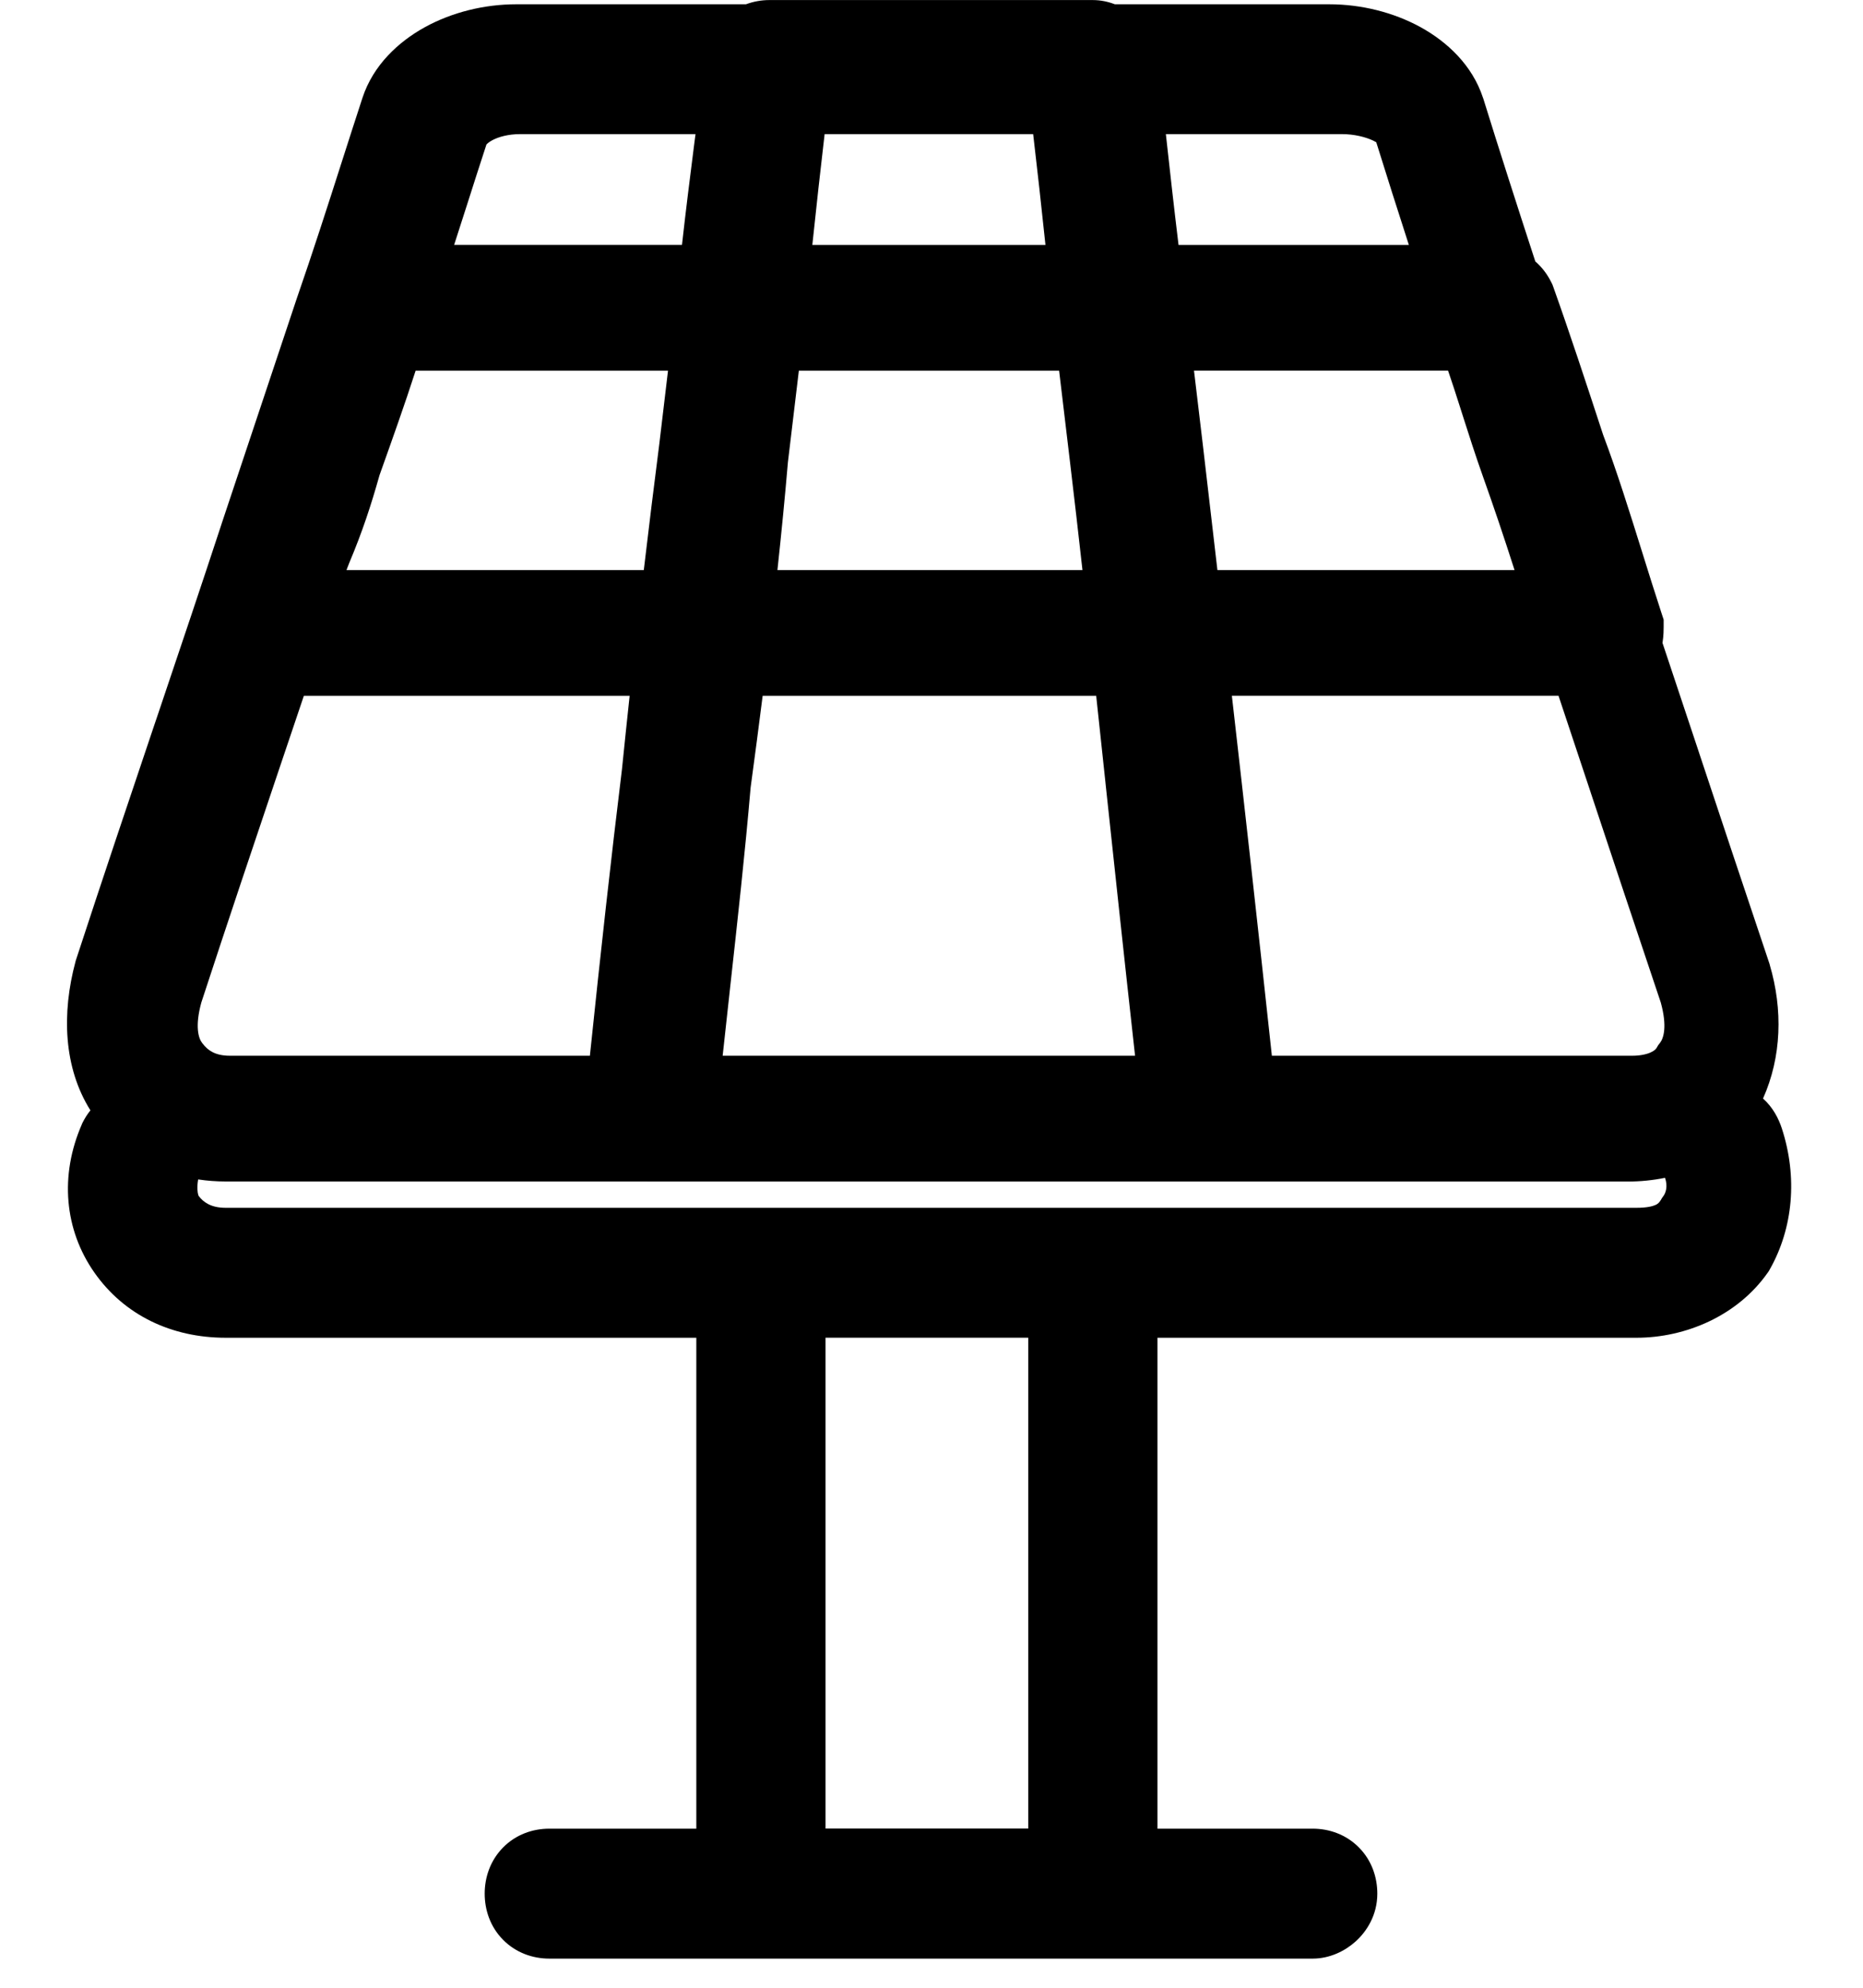 <!-- Generated by IcoMoon.io -->
<svg version="1.1" xmlns="http://www.w3.org/2000/svg" width="30" height="32" viewBox="0 0 30 32">
<title>energy</title>
<path d="M18.278 16.996c-0.175-1.575-0.331-3.034-0.476-4.388v0-0.003c-0.051-0.481-0.101-0.948-0.15-1.403h-5.371c-0.060 0.477-0.125 0.969-0.194 1.479-0.089 1.040-0.208 2.117-0.336 3.273v0 0.002c-0.038 0.339-0.076 0.686-0.114 1.040h6.643zM10.431 19.020h-6.796c-0.152 0-0.3-0.011-0.444-0.033-0.011 0.063-0.014 0.117-0.012 0.162 0.002 0.041 0.008 0.068 0.013 0.085 0.003 0.008 0.005 0.013 0.006 0.017l0.002 0.003 0.001 0.001c0.039 0.053 0.089 0.097 0.153 0.13s0.153 0.059 0.281 0.059h22.716c0.171 0 0.262-0.025 0.308-0.046 0.034-0.015 0.058-0.034 0.087-0.082l0.018-0.031 0.021-0.029c0.038-0.052 0.075-0.155 0.027-0.295-0.196 0.040-0.397 0.060-0.595 0.060h-6.753c-0.020 0-0.037 0-0.050 0h-8.983zM28.498 15.531c0.214 0.724 0.191 1.485-0.108 2.154 0.163 0.145 0.253 0.328 0.302 0.478 0.258 0.789 0.181 1.607-0.189 2.265l-0.017 0.031-0.020 0.029c-0.486 0.693-1.321 1.048-2.114 1.048h-7.713v7.903h2.5c0.264 0 0.538 0.093 0.746 0.305 0.207 0.21 0.294 0.482 0.294 0.741 0 0.348-0.173 0.613-0.354 0.774-0.167 0.149-0.411 0.272-0.686 0.272h-12.294c-0.264 0-0.538-0.093-0.746-0.305-0.207-0.21-0.294-0.482-0.294-0.741s0.088-0.531 0.294-0.741c0.208-0.212 0.481-0.305 0.746-0.305h2.368v-7.903h-7.578c-0.874 0-1.635-0.365-2.114-1.048-0.484-0.689-0.563-1.564-0.203-2.388l0.006-0.015 0.007-0.014c0.035-0.070 0.077-0.136 0.125-0.196-0.433-0.689-0.464-1.563-0.24-2.395l0.005-0.019 0.006-0.018c0.435-1.329 0.854-2.572 1.246-3.736l0.077-0.227c0.364-1.079 0.704-2.089 1.016-3.039l0.001-0.004 1.205-3.611c0.267-0.771 0.503-1.504 0.731-2.217v0c0.112-0.349 0.222-0.693 0.334-1.034 0.173-0.527 0.58-0.904 1.008-1.139 0.434-0.238 0.953-0.367 1.467-0.367h3.7c0.122-0.045 0.25-0.068 0.375-0.068h5.211c0.129 0 0.249 0.027 0.355 0.068h3.453c0.514 0 1.032 0.129 1.467 0.367 0.428 0.235 0.835 0.611 1.008 1.139l0.004 0.010c0.252 0.813 0.531 1.681 0.838 2.623 0.102 0.089 0.19 0.2 0.257 0.335l0.018 0.036 0.014 0.038c0.269 0.754 0.538 1.573 0.803 2.382 0.225 0.597 0.425 1.238 0.628 1.887v0c0.102 0.327 0.205 0.656 0.312 0.983l0.035 0.107v0.118c0 0.036 0 0.136-0.017 0.245l-0.002 0.010c0.189 0.567 0.385 1.155 0.588 1.765v0.001c0.354 1.064 0.729 2.194 1.132 3.391l0.008 0.025zM13.293 21.535v7.902h3.265v-7.902h-3.265zM9.499 16.996c0.172-1.655 0.344-3.205 0.516-4.607 0.041-0.407 0.083-0.802 0.124-1.187h-5.246l-0.414 1.227c-0.391 1.16-0.806 2.393-1.237 3.71-0.106 0.387-0.045 0.577 0.013 0.651l0.014 0.017c0.039 0.052 0.089 0.097 0.152 0.13s0.153 0.059 0.281 0.059h5.798zM12.519 9.178h4.912c-0.067-0.599-0.133-1.174-0.199-1.726l-0.177-1.485h-4.191l-0.176 1.473c-0.048 0.561-0.104 1.138-0.169 1.738zM10.757 5.967h-4.064c-0.177 0.549-0.382 1.123-0.582 1.684-0.136 0.484-0.277 0.913-0.487 1.411l-0.045 0.116h4.788c0.083-0.707 0.167-1.382 0.25-2.032l0.14-1.179zM13.082 3.943h3.753c-0.066-0.628-0.132-1.223-0.198-1.784h-3.358c-0.066 0.561-0.132 1.155-0.198 1.784zM19.227 5.967l0.141 1.183c0.075 0.644 0.154 1.319 0.236 2.028h4.785c-0.17-0.53-0.339-1.031-0.508-1.504-0.119-0.334-0.226-0.669-0.327-0.985l-0.048-0.151c-0.063-0.198-0.125-0.388-0.188-0.572h-4.091zM19.837 11.202c0.198 1.734 0.413 3.654 0.644 5.794h5.803c0.125 0 0.226-0.022 0.294-0.052 0.063-0.028 0.088-0.056 0.1-0.077l0.024-0.041 0.029-0.037c0.058-0.074 0.119-0.263 0.013-0.649-0.405-1.204-0.779-2.328-1.13-3.385v-0.001c-0.178-0.534-0.35-1.052-0.517-1.553h-5.26zM18.978 3.943h3.709c-0.186-0.576-0.361-1.126-0.525-1.653-0.014-0.008-0.031-0.017-0.053-0.028-0.12-0.056-0.301-0.103-0.502-0.103h-2.833c0.062 0.564 0.128 1.159 0.204 1.784zM11.199 2.159h-2.82c-0.197 0-0.349 0.045-0.447 0.096-0.063 0.033-0.090 0.062-0.099 0.072-0.102 0.311-0.205 0.632-0.31 0.962v0c-0.069 0.214-0.139 0.432-0.21 0.653h3.669c0.063-0.567 0.132-1.112 0.198-1.63v0l0.020-0.154z"></path>
</svg>
